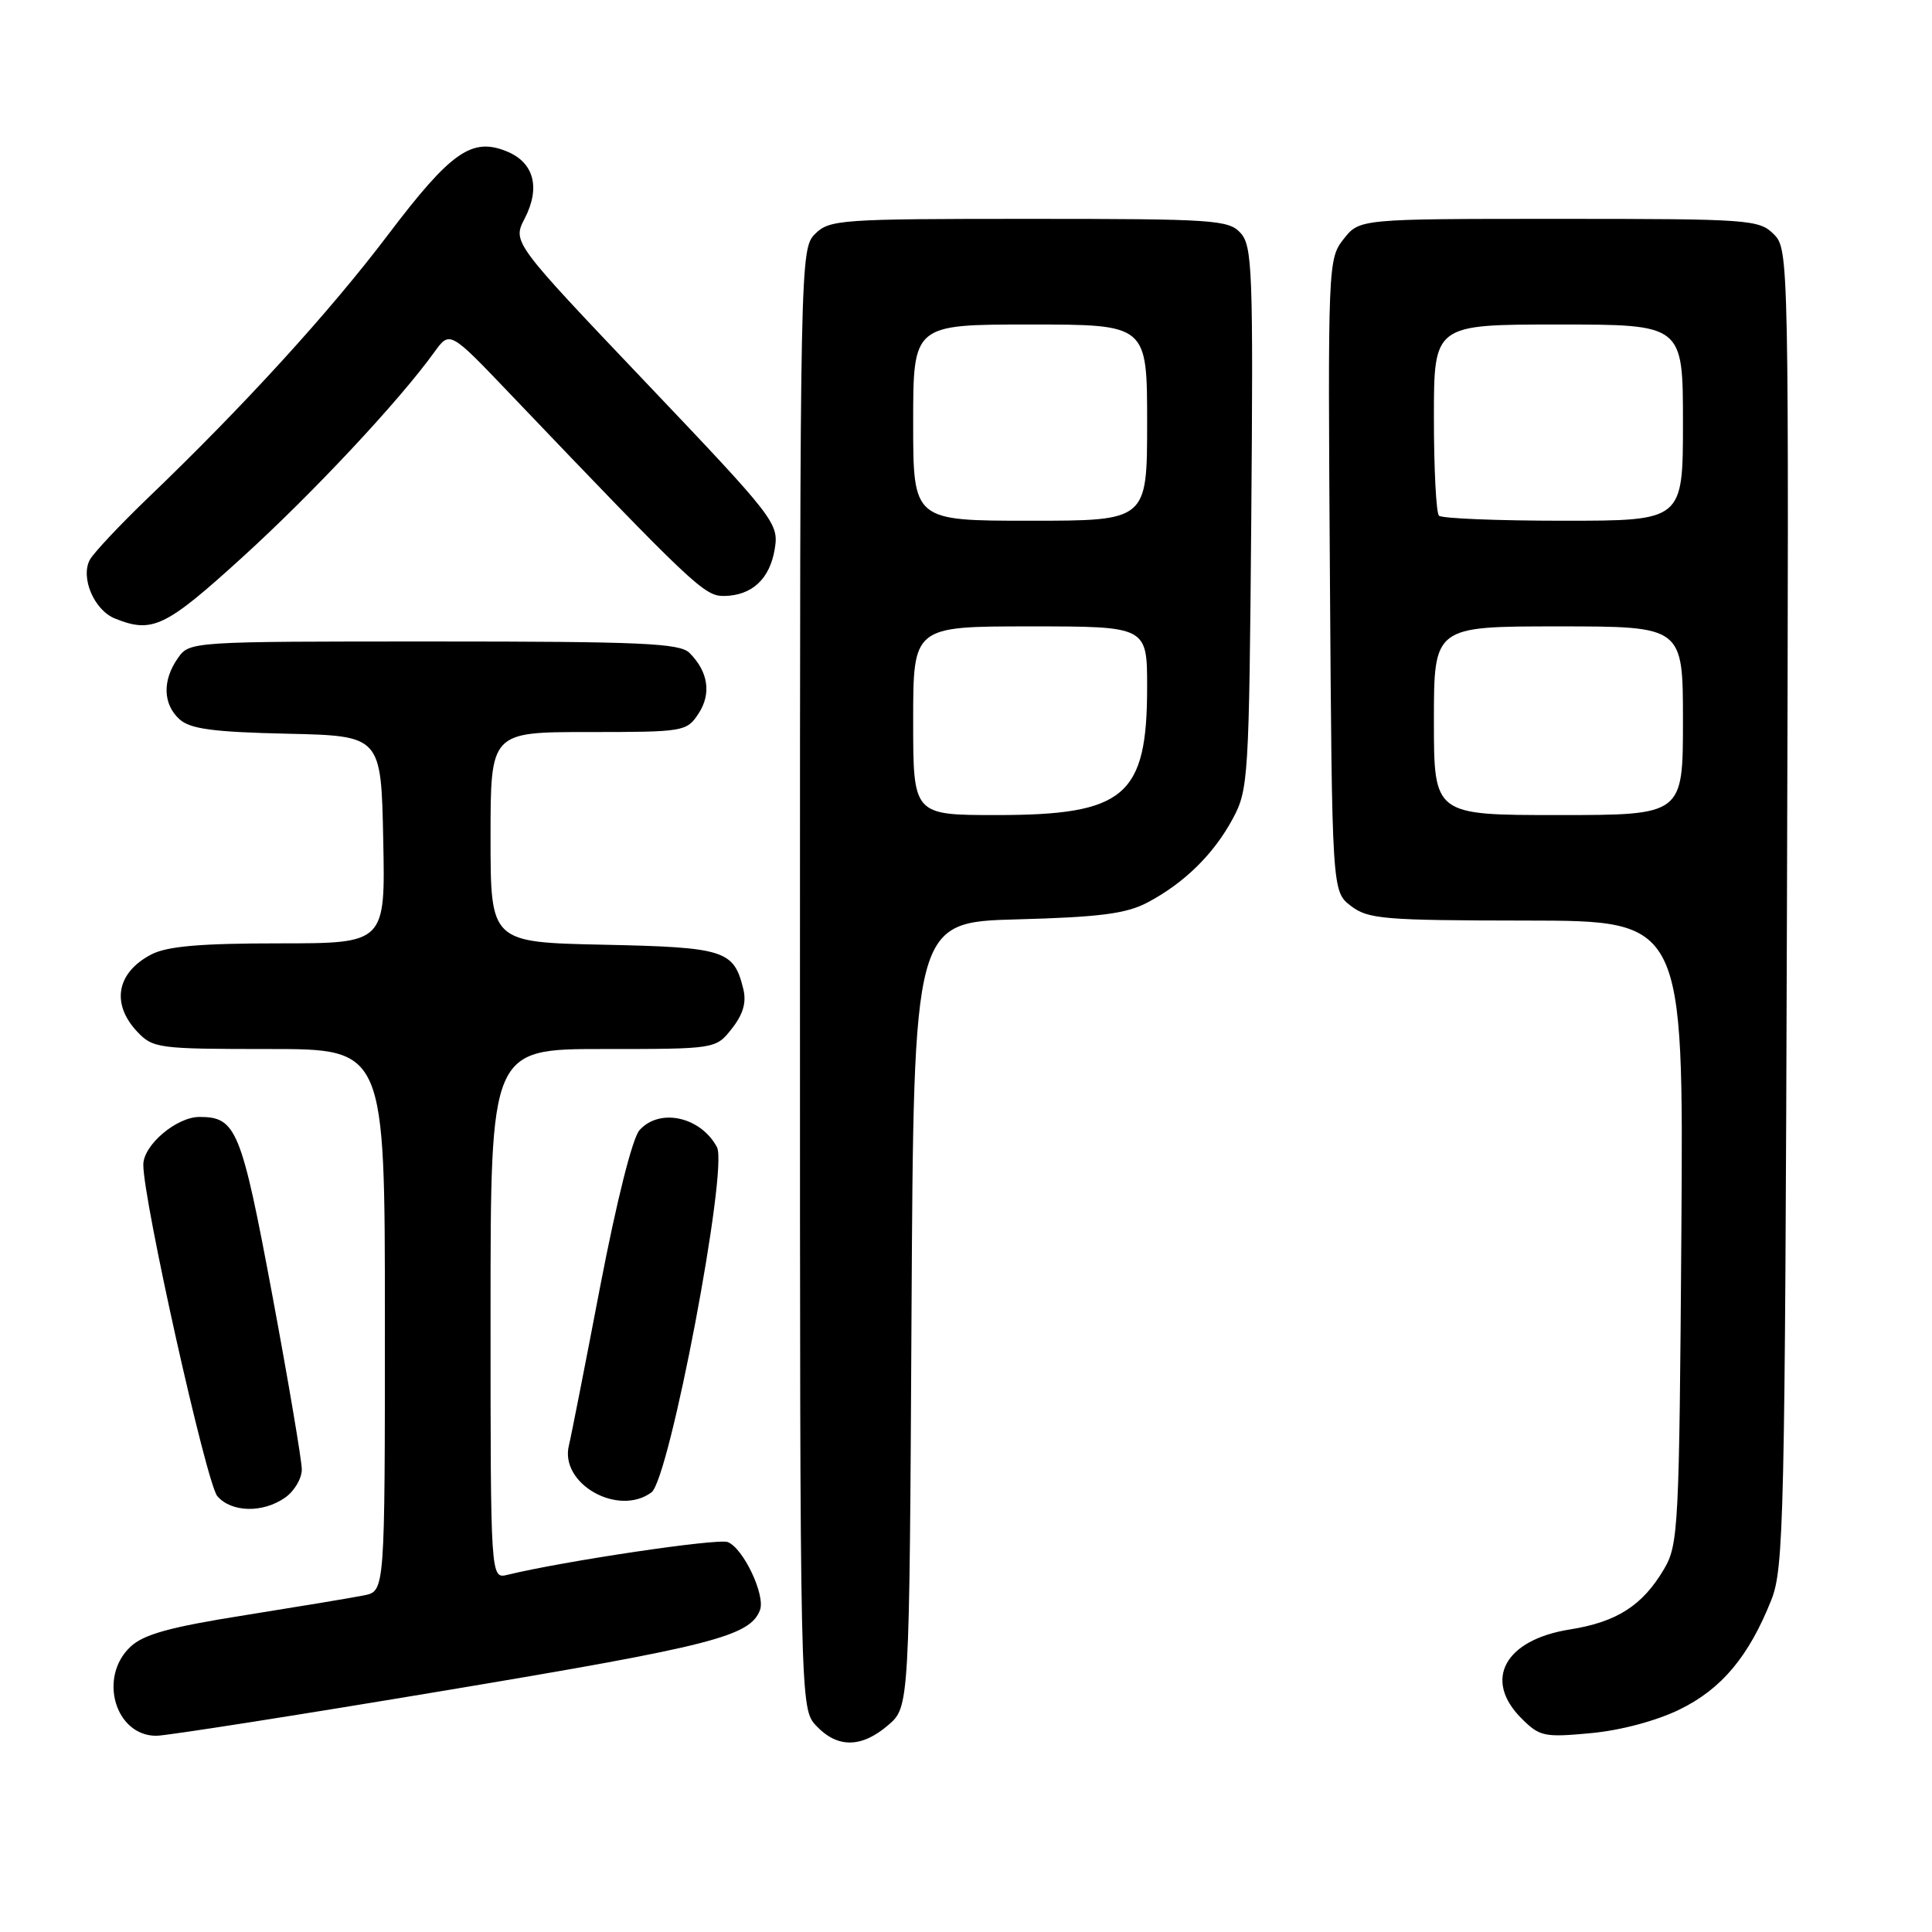 <?xml version="1.0" encoding="UTF-8" standalone="no"?>
<!DOCTYPE svg PUBLIC "-//W3C//DTD SVG 1.1//EN" "http://www.w3.org/Graphics/SVG/1.1/DTD/svg11.dtd" >
<svg xmlns="http://www.w3.org/2000/svg" xmlns:xlink="http://www.w3.org/1999/xlink" version="1.1" viewBox="0 0 256 256">
 <g >
 <path fill="currentColor"
d=" M 117.69 228.59 C 120.50 226.17 120.50 226.17 120.78 174.18 C 121.07 122.19 121.07 122.19 134.78 121.82 C 145.66 121.53 149.22 121.07 152.00 119.61 C 156.88 117.05 160.81 113.20 163.34 108.50 C 165.42 104.65 165.51 103.18 165.80 68.63 C 166.07 36.00 165.94 32.59 164.39 30.88 C 162.81 29.13 160.87 29.00 136.35 29.00 C 111.33 29.00 109.90 29.10 108.00 31.00 C 106.03 32.97 106.00 34.33 106.00 129.69 C 106.00 226.37 106.00 226.37 108.17 228.69 C 110.97 231.66 114.16 231.62 117.69 228.59 Z  M 59.30 223.95 C 94.38 218.09 99.37 216.81 100.70 213.35 C 101.45 211.38 98.49 205.12 96.42 204.33 C 95.10 203.82 74.70 206.85 67.25 208.67 C 65.00 209.22 65.00 209.22 65.00 174.11 C 65.00 139.00 65.00 139.00 79.93 139.00 C 94.85 139.00 94.85 139.00 96.98 136.29 C 98.47 134.40 98.93 132.82 98.49 131.04 C 97.23 125.90 96.04 125.52 79.97 125.18 C 65.00 124.86 65.00 124.86 65.00 110.93 C 65.00 97.00 65.00 97.00 77.98 97.00 C 90.65 97.00 90.99 96.94 92.56 94.55 C 94.29 91.91 93.85 89.00 91.36 86.51 C 90.08 85.23 84.98 85.00 57.49 85.00 C 25.17 85.00 25.11 85.00 23.56 87.22 C 21.49 90.17 21.59 93.32 23.79 95.31 C 25.20 96.59 28.24 97.00 38.04 97.22 C 50.50 97.50 50.50 97.50 50.78 111.25 C 51.06 125.00 51.06 125.00 36.98 125.00 C 26.58 125.00 22.16 125.38 20.07 126.46 C 15.46 128.85 14.69 132.98 18.17 136.69 C 20.26 138.91 20.95 139.00 35.67 139.00 C 51.00 139.00 51.00 139.00 51.00 174.92 C 51.00 210.84 51.00 210.84 48.25 211.39 C 46.74 211.70 39.66 212.87 32.53 214.01 C 22.52 215.59 19.04 216.55 17.28 218.21 C 13.00 222.23 15.25 230.00 20.71 230.00 C 22.02 230.00 39.39 227.28 59.30 223.95 Z  M 222.57 226.51 C 228.13 223.79 231.73 219.49 234.71 212.00 C 236.37 207.82 236.52 201.38 236.78 120.28 C 237.05 33.82 237.03 33.03 235.03 31.03 C 233.09 29.09 231.78 29.00 206.57 29.00 C 180.15 29.00 180.15 29.00 178.04 31.67 C 175.97 34.31 175.94 34.96 176.22 76.23 C 176.50 118.12 176.50 118.12 179.00 120.04 C 181.28 121.79 183.34 121.96 202.29 121.98 C 223.08 122.00 223.08 122.00 222.79 163.25 C 222.51 202.41 222.40 204.67 220.50 207.90 C 217.65 212.74 214.25 214.92 208.03 215.91 C 199.40 217.27 196.49 222.58 201.59 227.68 C 204.01 230.11 204.61 230.23 210.79 229.65 C 214.74 229.29 219.48 228.02 222.57 226.51 Z  M 37.78 198.44 C 39.00 197.59 40.00 195.90 39.99 194.69 C 39.98 193.49 38.22 183.07 36.07 171.54 C 31.98 149.65 31.30 148.00 26.44 148.00 C 23.39 148.00 19.00 151.72 18.99 154.32 C 18.95 158.94 27.36 196.59 28.80 198.25 C 30.67 200.42 34.83 200.51 37.78 198.44 Z  M 86.32 197.75 C 88.71 195.99 96.52 154.84 95.00 152.00 C 92.84 147.97 87.41 146.77 84.74 149.75 C 83.80 150.79 81.70 159.17 79.52 170.50 C 77.52 180.95 75.66 190.42 75.38 191.54 C 74.15 196.61 81.90 201.00 86.32 197.75 Z  M 32.04 73.91 C 41.39 65.42 52.85 53.18 57.55 46.66 C 59.60 43.82 59.60 43.82 67.55 52.15 C 91.85 77.59 93.34 79.00 95.93 78.97 C 99.64 78.92 102.01 76.72 102.66 72.73 C 103.21 69.34 102.72 68.70 85.56 50.66 C 67.90 32.09 67.90 32.09 69.53 28.94 C 71.63 24.87 70.76 21.56 67.20 20.08 C 62.53 18.15 59.77 20.08 51.40 31.13 C 43.64 41.38 32.31 53.80 19.58 66.00 C 15.86 69.58 12.40 73.26 11.90 74.18 C 10.64 76.55 12.48 80.86 15.24 81.96 C 20.18 83.95 21.91 83.12 32.04 73.91 Z  M 121.00 95.50 C 121.00 83.00 121.00 83.00 136.50 83.00 C 152.00 83.00 152.00 83.00 152.00 91.05 C 152.00 105.51 149.06 108.00 132.05 108.00 C 121.00 108.00 121.00 108.00 121.00 95.50 Z  M 121.00 56.00 C 121.00 43.00 121.00 43.00 136.50 43.00 C 152.00 43.00 152.00 43.00 152.00 56.00 C 152.00 69.00 152.00 69.00 136.50 69.00 C 121.00 69.00 121.00 69.00 121.00 56.00 Z  M 190.00 95.50 C 190.00 83.00 190.00 83.00 206.50 83.00 C 223.00 83.00 223.00 83.00 223.00 95.50 C 223.00 108.00 223.00 108.00 206.50 108.00 C 190.00 108.00 190.00 108.00 190.00 95.50 Z  M 190.67 68.33 C 190.30 67.97 190.00 62.12 190.00 55.33 C 190.00 43.00 190.00 43.00 206.50 43.00 C 223.00 43.00 223.00 43.00 223.00 56.00 C 223.00 69.00 223.00 69.00 207.17 69.00 C 198.46 69.00 191.03 68.70 190.67 68.33 Z "/>
</g>
</svg>